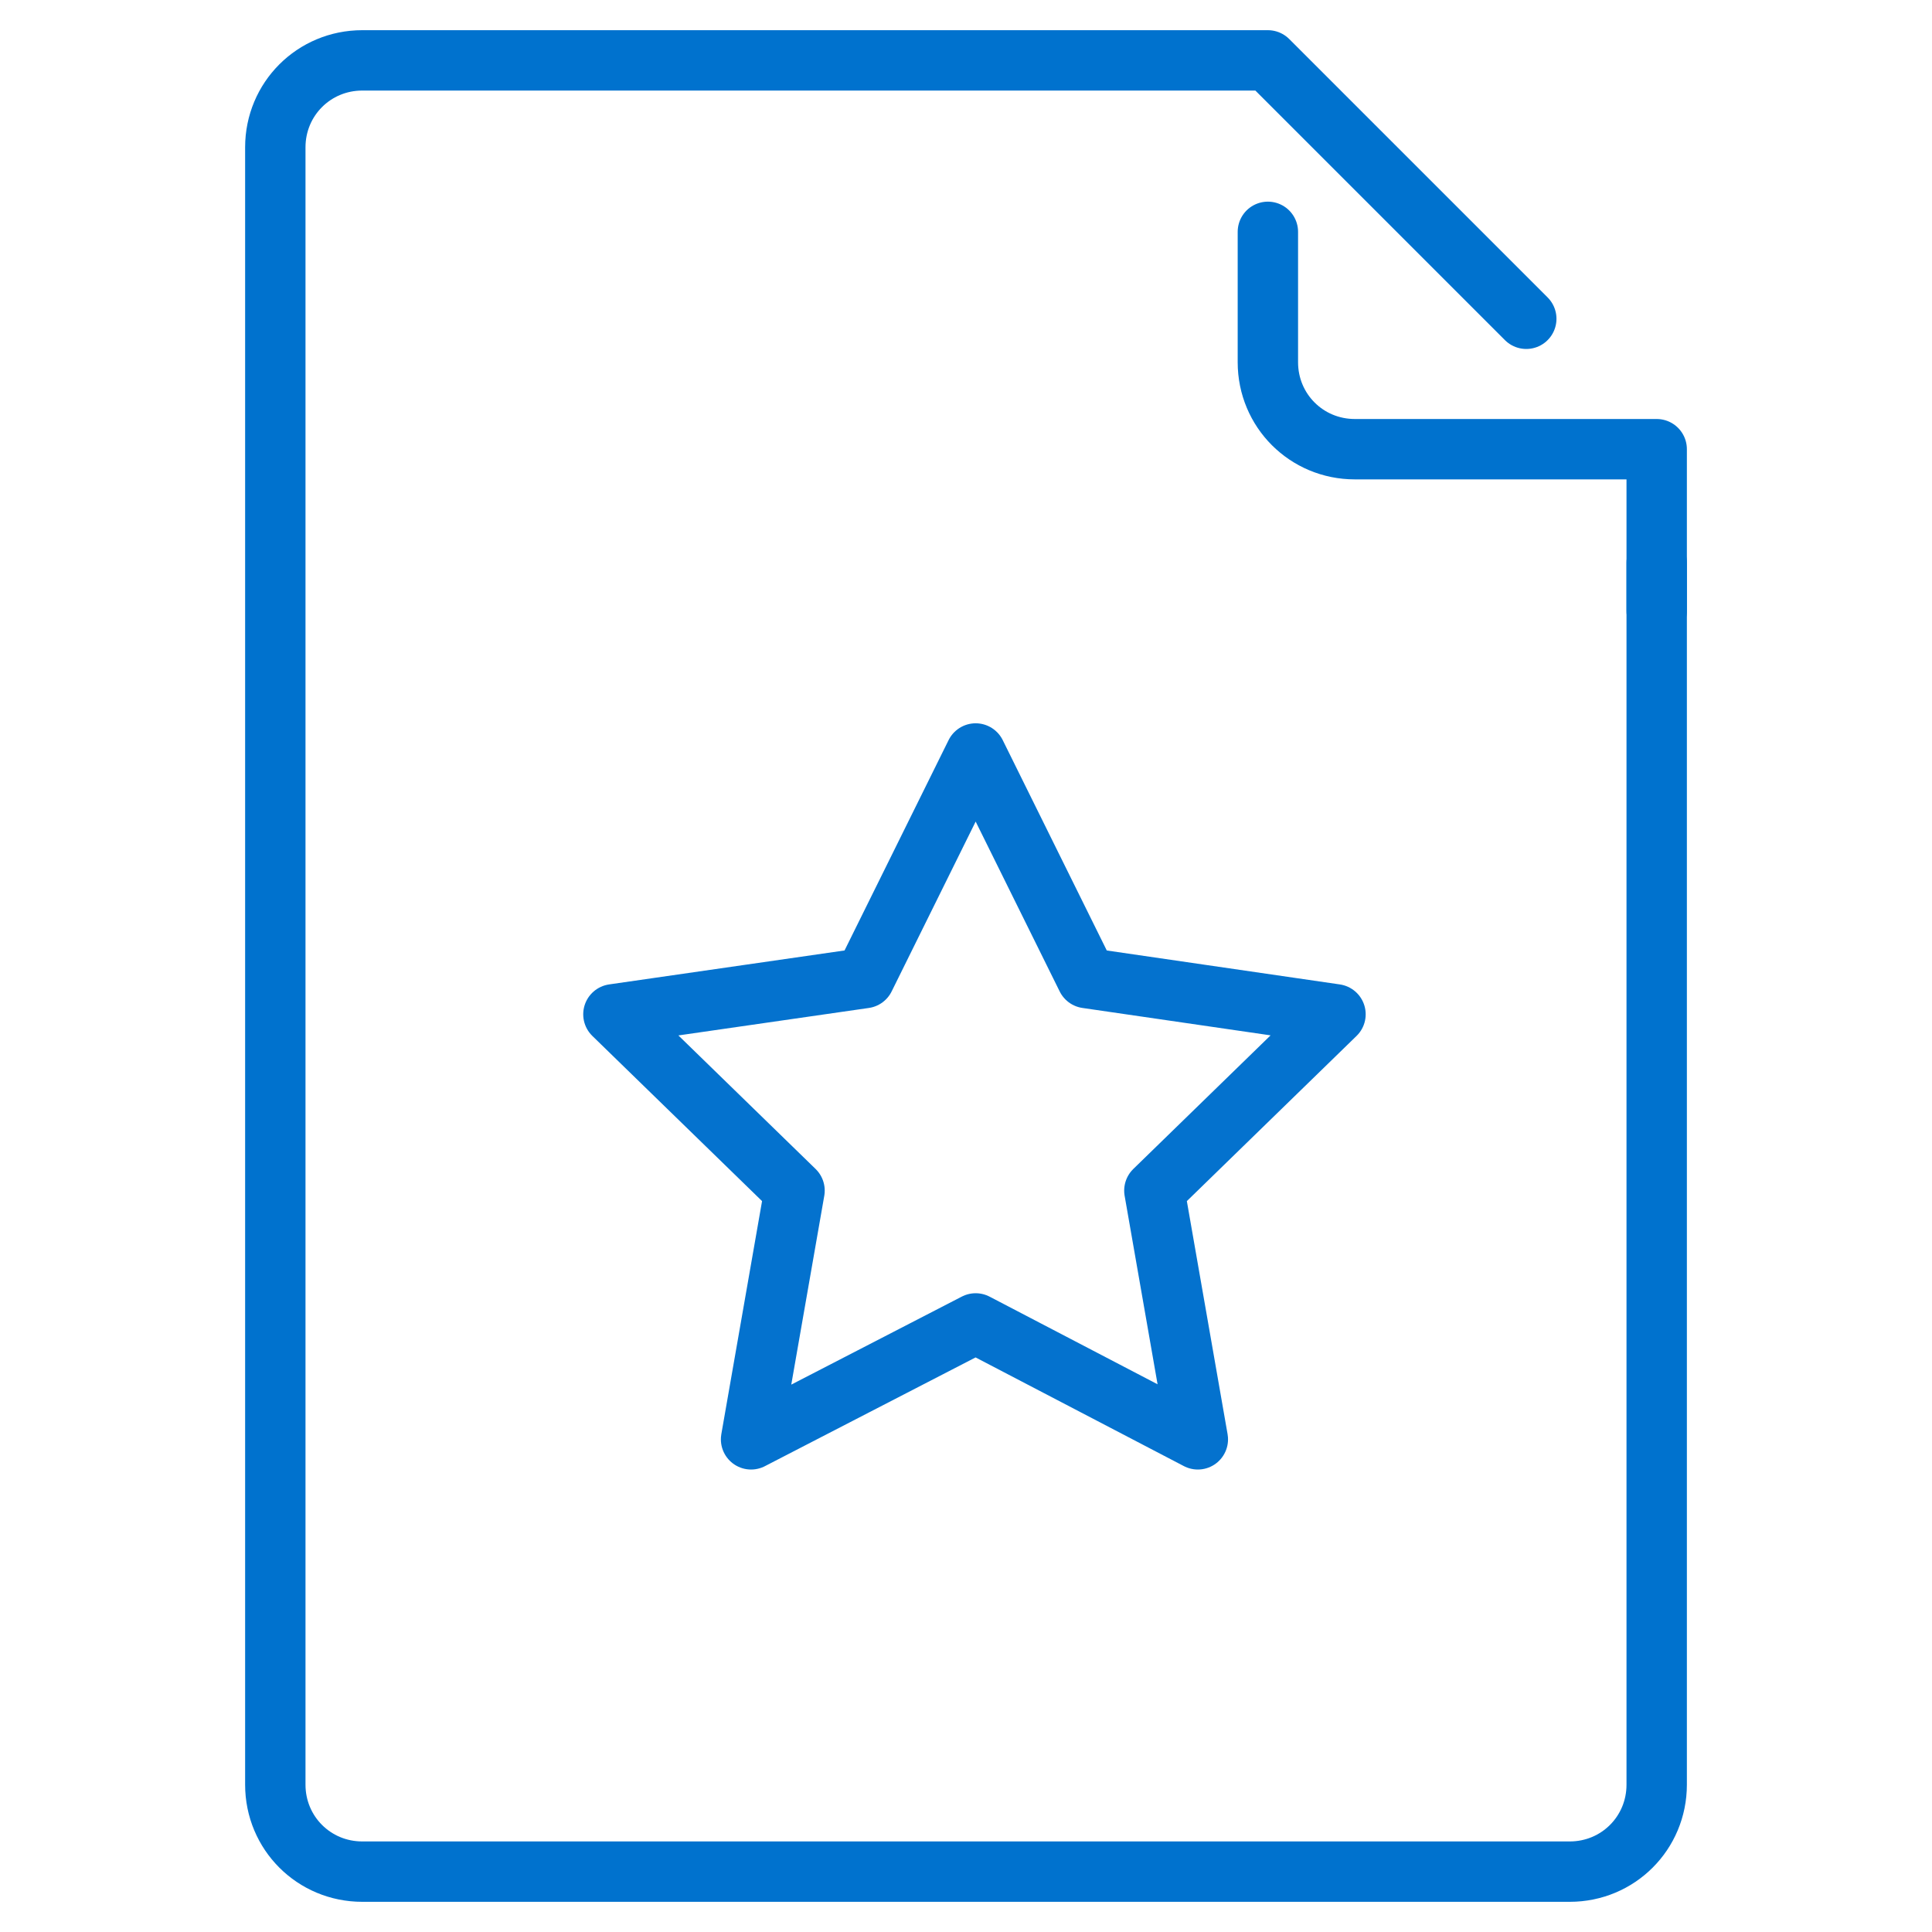 <?xml version="1.0" encoding="utf-8"?>
<!-- Generator: Adobe Illustrator 24.3.0, SVG Export Plug-In . SVG Version: 6.00 Build 0)  -->
<svg version="1.1" id="Layer_1" xmlns="http://www.w3.org/2000/svg" xmlns:xlink="http://www.w3.org/1999/xlink" x="0px" y="0px"
	 viewBox="0 0 80 80" style="enable-background:new 0 0 80 80;" xml:space="preserve">
<style type="text/css">
	.st0{fill:none;stroke:#0072CE;stroke-width:2.5;stroke-linecap:round;stroke-linejoin:round;stroke-miterlimit:10;}
	.st1{fill:none;stroke:#0472CE;stroke-width:2.5;stroke-linecap:round;stroke-linejoin:round;stroke-miterlimit:10;}
</style>
<g>
	<g>
		<g>
			<path class="st0" d="M52.5,9.6l0,5.4c0,2,1.6,3.6,3.6,3.6h12.5v6.7"/>
			<path class="st0" d="M68.6,23.3v50.6c0,2-1.6,3.6-3.6,3.6H45.7H34.3H15c-2,0-3.6-1.6-3.6-3.6V6.1c0-2,1.6-3.6,3.6-3.6h37.5
				l10.7,10.7"/>
		</g>
	</g>
	<polygon class="st1" points="40.4,31.2 45,40.5 55.3,42 47.8,49.3 49.6,59.6 40.4,54.8 31.1,59.6 32.9,49.3 25.4,42 35.8,40.5 	"/>
</g>
</svg>
